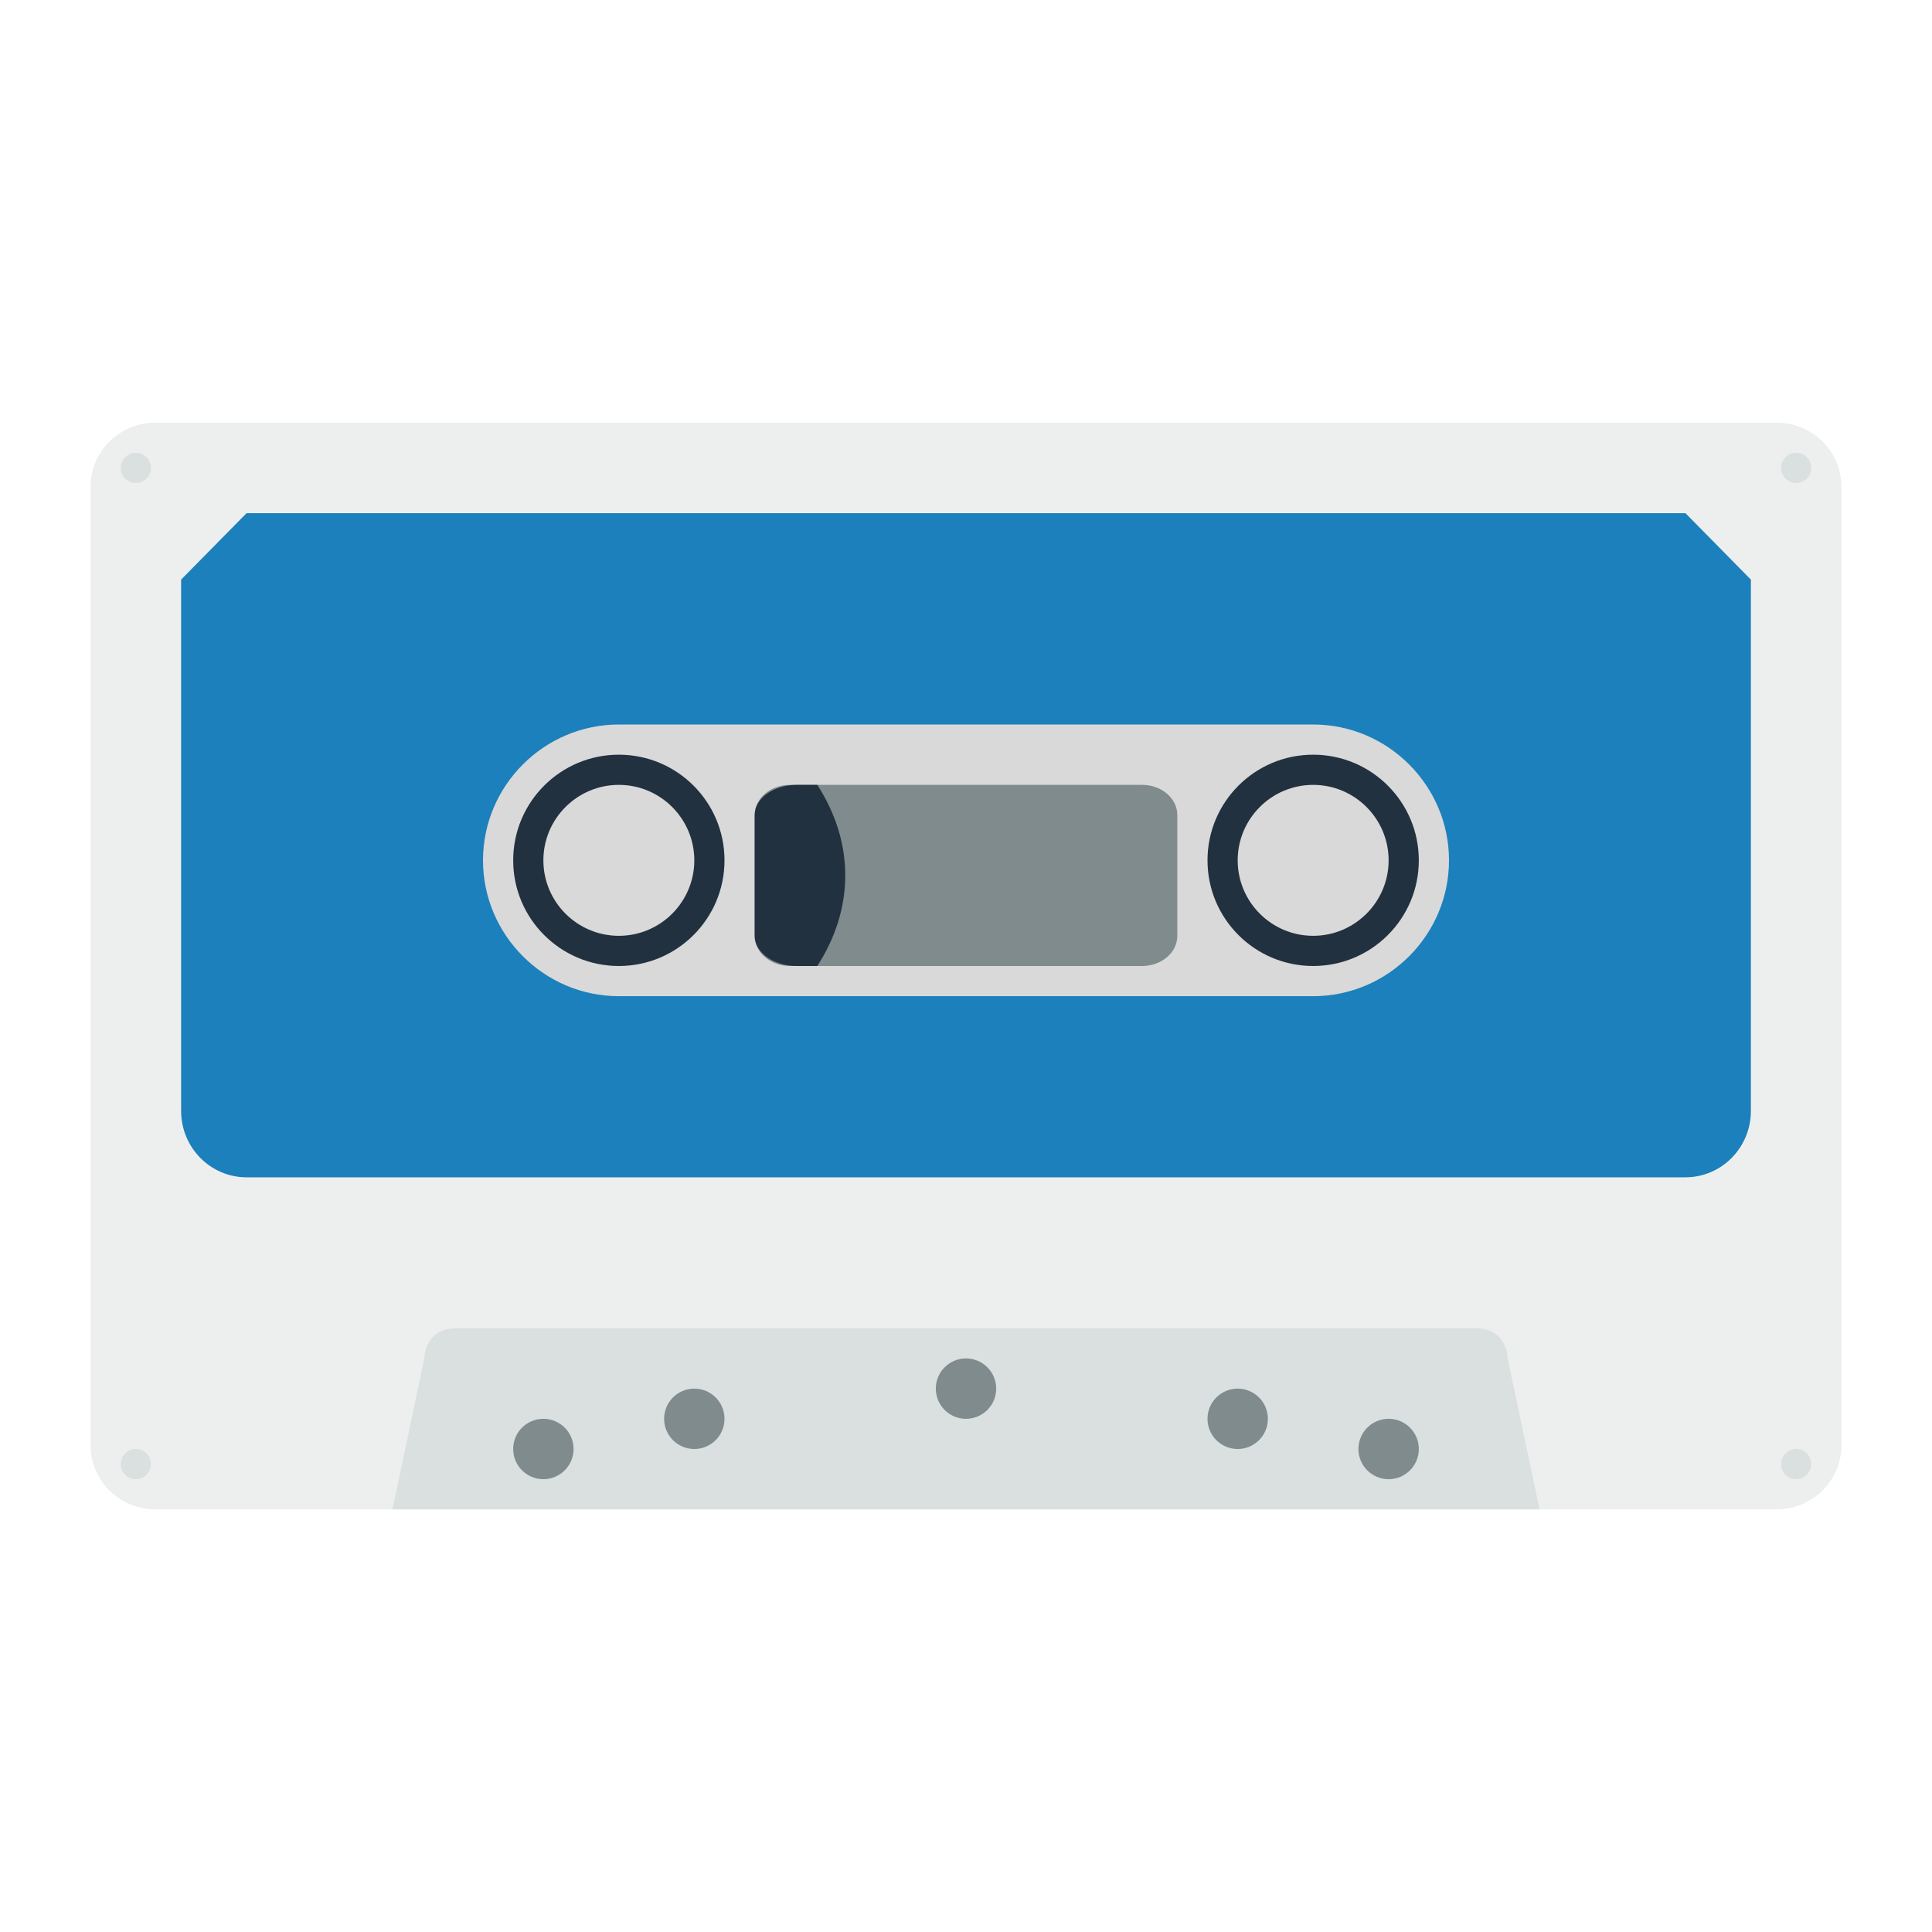 <svg enable-background="new 0 0 256 256" viewBox="0 0 256 256" xmlns="http://www.w3.org/2000/svg"><path d="m235.407 56c-53.704 0-214.815 0-214.815 0-4.743 0-8.592 3.795-8.592 8.471v127.059c0 4.676 3.849 8.471 8.593 8.471h25.777 163.26 25.778c4.743 0 8.593-3.795 8.593-8.471v-127.059c-.001-4.676-3.851-8.471-8.594-8.471zm-153.407 72c-7.728 0-14-6.267-14-14s6.272-14 14-14 14 6.267 14 14-6.272 14-14 14zm92 0c-7.728 0-14-6.268-14-14 0-7.733 6.272-14 14-14s14 6.267 14 14c0 7.732-6.272 14-14 14z" fill="#edefef"/><path d="m223.333 68h-190.666l-8.667 8.8v70.4c0 4.858 3.883 8.8 8.667 8.8h190.667c4.784 0 8.667-3.942 8.667-8.8v-70.4zm-141.333 60c-7.728 0-14-6.267-14-14s6.272-14 14-14 14 6.267 14 14-6.272 14-14 14zm92 0c-7.728 0-14-6.267-14-14s6.272-14 14-14 14 6.267 14 14-6.272 14-14 14z" fill="#1b80bb"/><path d="m174 132h-92c-9.9 0-18-8.1-18-18 0-9.9 8.1-18 18-18h92c9.9 0 18 8.1 18 18 0 9.9-8.1 18-18 18z" fill="#d9d9d9"/><path d="m199.778 180s0-4-4.235-4c-8.457 0-131.32 0-135.098 0-4.222 0-4.222 4-4.222 4l-4.223 20h152z" fill="#dadfe0"/><g fill="#7f8b8c"><circle cx="72" cy="192" r="4"/><circle cx="92" cy="188" r="4"/><circle cx="128" cy="184" r="4"/><circle cx="164" cy="188" r="4"/><circle cx="184" cy="192" r="4"/></g><circle cx="18" cy="194" fill="#dadfe0" r="2"/><circle cx="18" cy="62" fill="#dadfe0" r="2"/><circle cx="238" cy="194" fill="#dadfe0" r="2"/><circle cx="238" cy="62" fill="#dadfe0" r="2"/><path d="m82 104c5.514 0 10 4.486 10 10s-4.486 10-10 10-10-4.486-10-10 4.486-10 10-10m0-4c-7.728 0-14 6.267-14 14s6.272 14 14 14 14-6.267 14-14-6.272-14-14-14z" fill="#223140"/><path d="m174 104c5.514 0 10 4.486 10 10s-4.486 10-10 10-10-4.486-10-10 4.486-10 10-10m0-4c-7.728 0-14 6.267-14 14s6.272 14 14 14 14-6.267 14-14-6.272-14-14-14z" fill="#223140"/><path d="m156 124c0 2.212-2.086 4-4.667 4h-46.667c-2.581 0-4.667-1.788-4.667-4v-16c0-2.212 2.086-4 4.667-4h46.667c2.581 0 4.667 1.788 4.667 4z" fill="#7f8b8c"/><path d="m100 108v16c0 2.212 2.486 4 5.561 4h2.737c2.352-3.654 3.702-7.709 3.702-12s-1.35-8.346-3.702-12h-2.737c-3.075 0-5.561 1.788-5.561 4z" fill="#223140"/></svg>